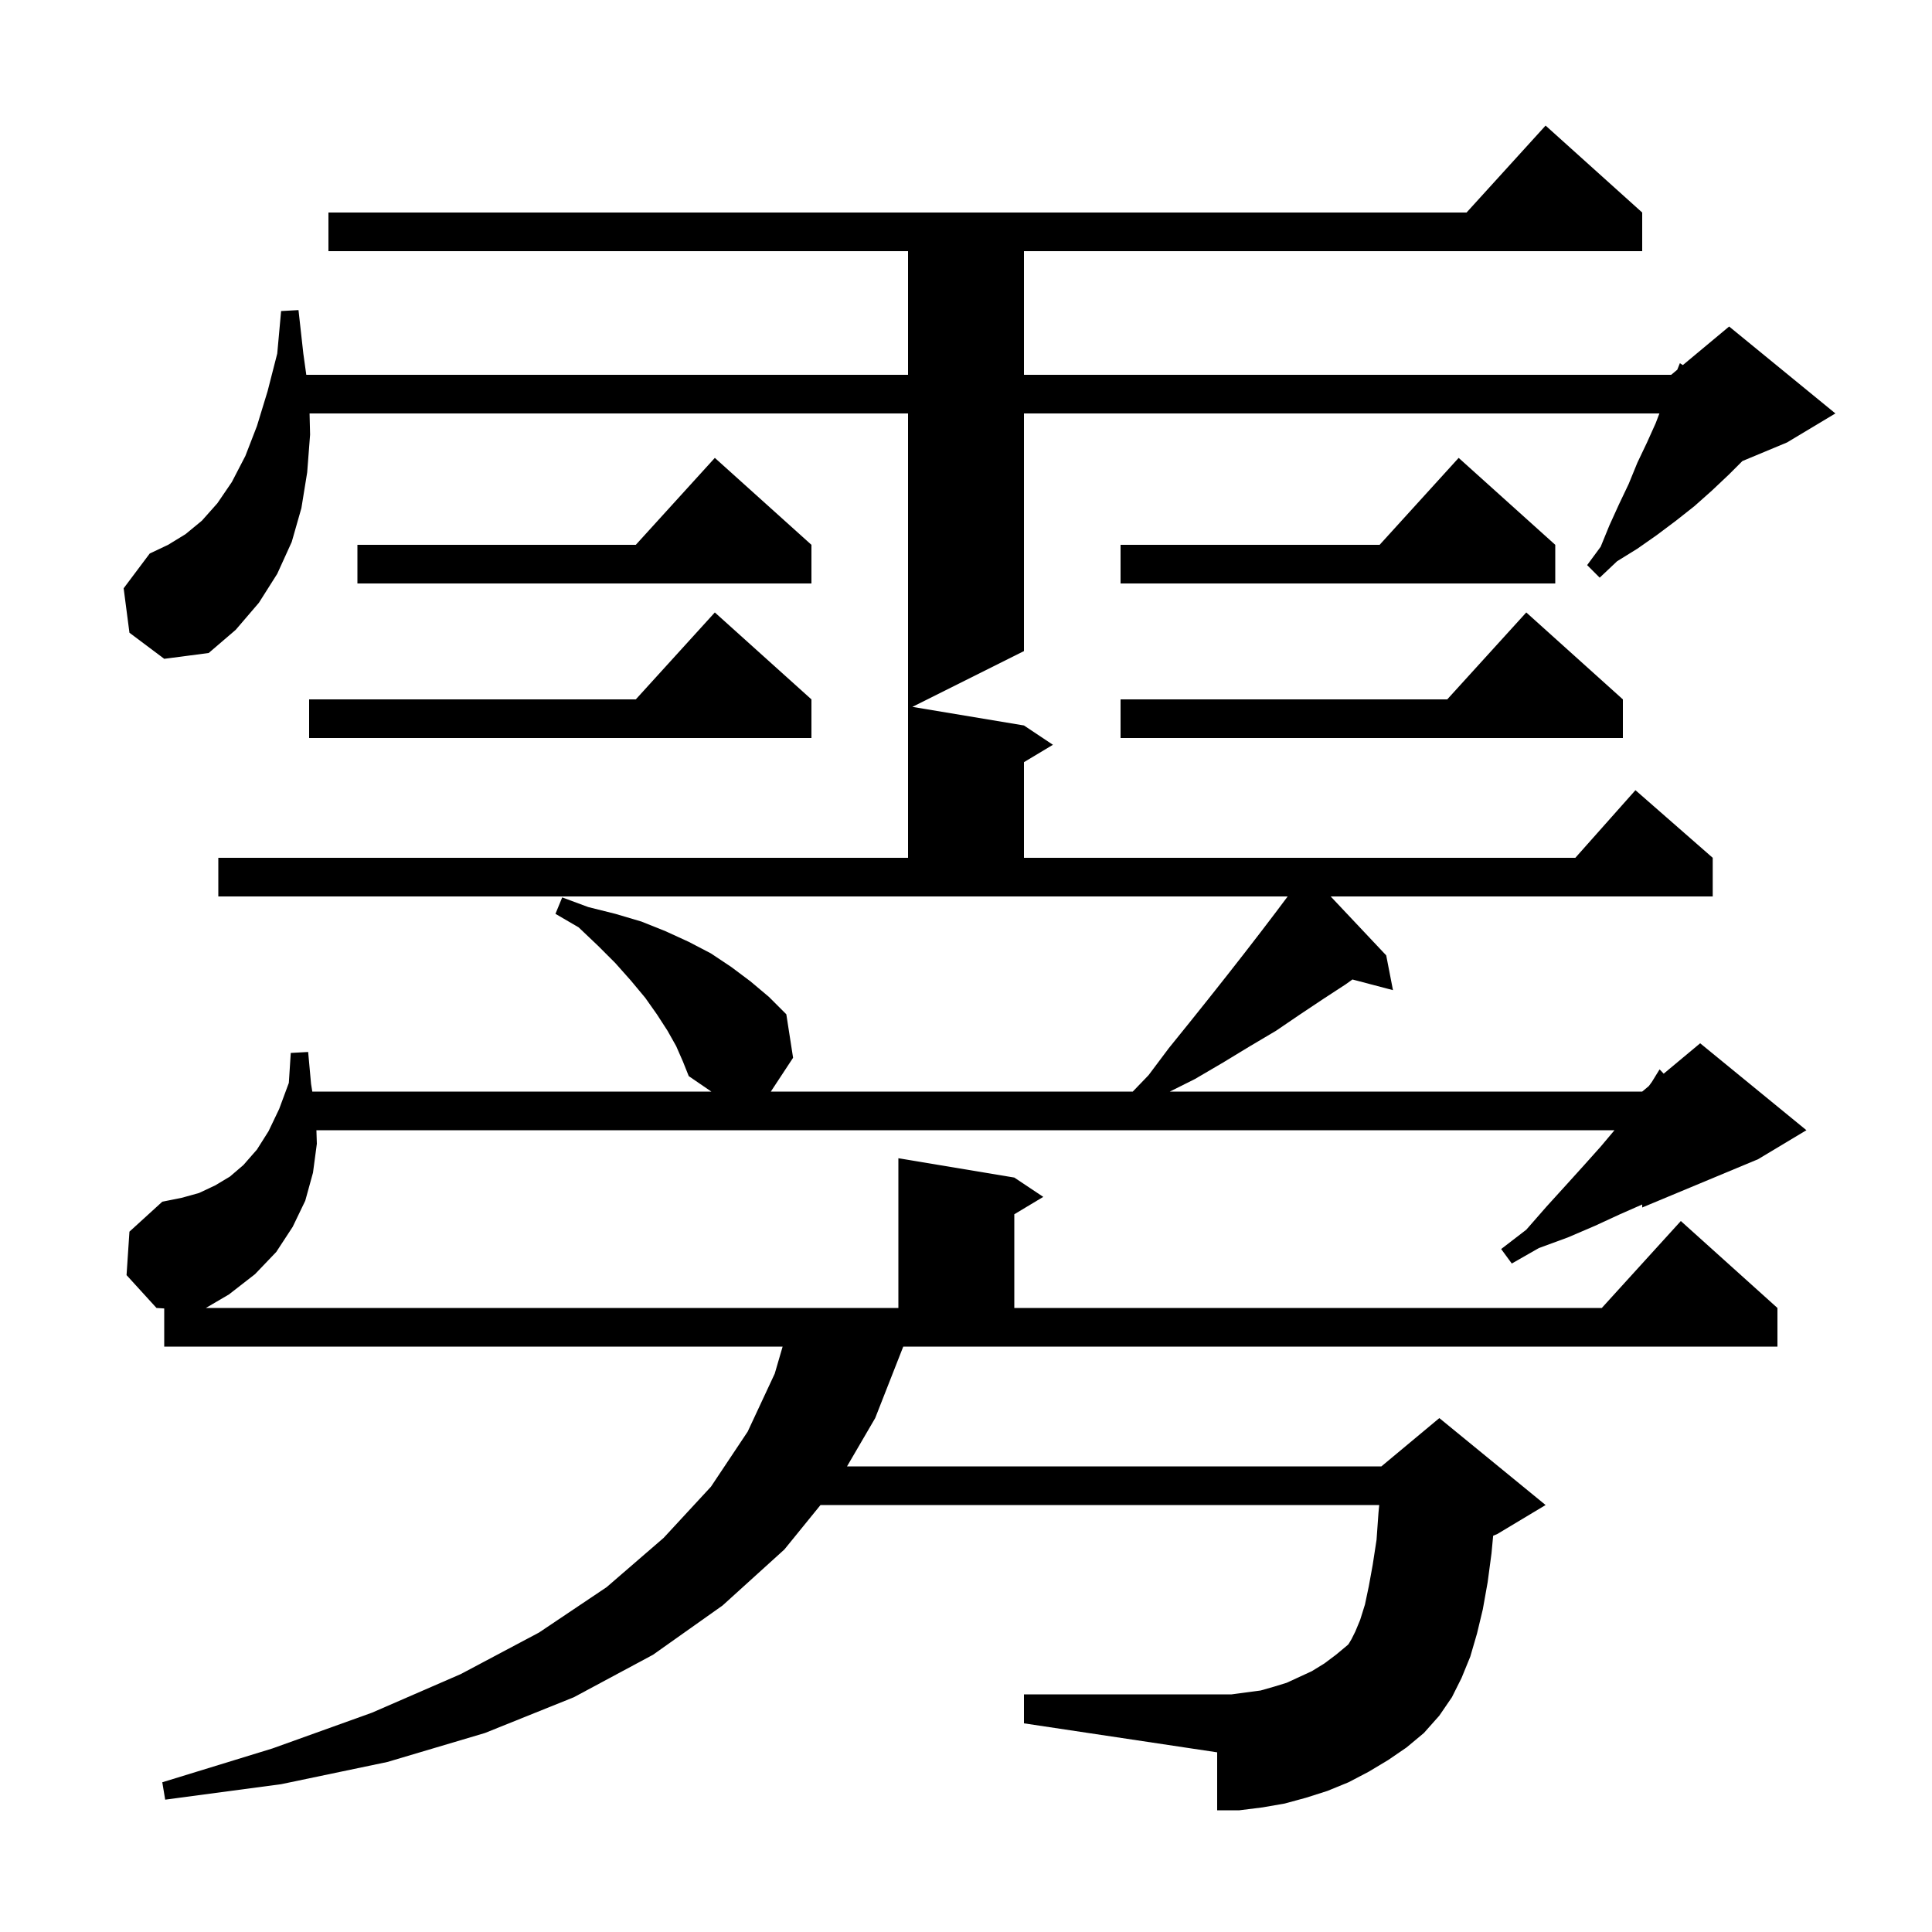 <svg xmlns="http://www.w3.org/2000/svg" xmlns:xlink="http://www.w3.org/1999/xlink" version="1.1" baseProfile="full" viewBox="0 0 200 200" width="200" height="200">
<g fill="black">
<path d="M 90.6 146.8 L 87.683 151.8 L 143.0 151.8 L 149.0 146.8 L 160.0 155.8 L 155.0 158.8 L 154.571 158.979 L 154.4 160.8 L 154.0 163.8 L 153.5 166.6 L 152.9 169.1 L 152.2 171.5 L 151.3 173.7 L 150.3 175.7 L 149.0 177.6 L 147.4 179.4 L 145.6 180.9 L 143.7 182.2 L 141.7 183.4 L 139.6 184.5 L 137.4 185.4 L 135.2 186.1 L 133.0 186.7 L 130.7 187.1 L 128.3 187.4 L 126.0 187.4 L 126.0 181.4 L 106.0 178.4 L 106.0 175.4 L 127.5 175.4 L 130.5 175.0 L 131.9 174.6 L 133.2 174.2 L 135.8 173.0 L 137.1 172.2 L 138.3 171.3 L 139.5 170.3 L 139.6 170.2 L 139.9 169.7 L 140.3 168.9 L 140.8 167.7 L 141.3 166.1 L 141.7 164.2 L 142.1 162.0 L 142.5 159.4 L 142.7 156.6 L 142.777 155.8 L 84.938 155.8 L 81.2 160.4 L 74.8 166.2 L 67.6 171.3 L 59.4 175.7 L 50.2 179.4 L 40.1 182.4 L 29.1 184.7 L 17.1 186.3 L 16.8 184.5 L 28.2 181.0 L 38.5 177.3 L 47.7 173.3 L 55.8 169.0 L 62.8 164.3 L 68.7 159.2 L 73.6 153.9 L 77.4 148.2 L 80.2 142.2 L 81.017 139.4 L 17.0 139.4 L 17.0 135.452 L 16.2 135.4 L 13.1 132.0 L 13.4 127.5 L 16.8 124.4 L 18.8 124.0 L 20.6 123.5 L 22.3 122.7 L 23.8 121.8 L 25.2 120.6 L 26.6 119.0 L 27.8 117.1 L 28.9 114.8 L 29.9 112.1 L 30.1 109.0 L 31.9 108.9 L 32.2 112.2 L 32.329 113.0 L 73.638 113.0 L 71.3 111.4 L 70.7 109.9 L 70.0 108.3 L 69.1 106.7 L 68.0 105.0 L 66.8 103.3 L 65.3 101.5 L 63.7 99.7 L 61.9 97.9 L 59.9 96.0 L 57.5 94.6 L 58.2 92.9 L 60.9 93.9 L 63.7 94.6 L 66.4 95.4 L 68.9 96.4 L 71.3 97.5 L 73.6 98.7 L 75.7 100.1 L 77.7 101.6 L 79.6 103.2 L 81.4 105.0 L 82.1 109.5 L 79.797 113.0 L 117.265 113.0 L 118.9 111.3 L 121.0 108.5 L 123.1 105.9 L 125.1 103.4 L 127.0 101.0 L 128.8 98.7 L 130.5 96.5 L 132.1 94.4 L 133.3 92.8 L 22.6 92.8 L 22.6 88.8 L 94.0 88.8 L 94.0 42.8 L 32.046 42.8 L 32.1 45.0 L 31.8 48.9 L 31.2 52.6 L 30.2 56.1 L 28.7 59.4 L 26.8 62.4 L 24.4 65.2 L 21.6 67.6 L 17.0 68.2 L 13.4 65.5 L 12.8 60.9 L 15.5 57.3 L 17.4 56.4 L 19.2 55.3 L 20.9 53.9 L 22.5 52.1 L 24.0 49.9 L 25.4 47.2 L 26.6 44.1 L 27.7 40.5 L 28.7 36.6 L 29.1 32.2 L 30.9 32.1 L 31.4 36.6 L 31.707 38.8 L 94.0 38.8 L 94.0 26.0 L 34.0 26.0 L 34.0 22.0 L 151.818 22.0 L 160.0 13.0 L 170.0 22.0 L 170.0 26.0 L 106.0 26.0 L 106.0 38.8 L 173.0 38.8 L 173.63 38.275 L 173.9 37.6 L 174.209 37.793 L 179.0 33.8 L 190.0 42.8 L 185.0 45.8 L 180.371 47.729 L 179.0 49.1 L 177.2 50.8 L 175.4 52.4 L 173.5 53.9 L 171.5 55.4 L 169.5 56.8 L 167.4 58.1 L 165.6 59.8 L 164.3 58.5 L 165.7 56.6 L 166.6 54.4 L 167.6 52.2 L 168.6 50.1 L 169.5 47.9 L 170.5 45.8 L 171.4 43.8 L 171.781 42.8 L 106.0 42.8 L 106.0 67.4 L 94.45 73.175 L 106.0 75.1 L 109.0 77.1 L 106.0 78.9 L 106.0 88.8 L 163.078 88.8 L 169.3 81.8 L 177.3 88.8 L 177.3 92.8 L 137.751 92.8 L 143.5 98.9 L 144.2 102.5 L 140.005 101.396 L 139.3 101.9 L 137.0 103.4 L 134.6 105.0 L 132.1 106.7 L 129.4 108.3 L 126.6 110.0 L 123.7 111.7 L 121.1 113.0 L 170.0 113.0 L 170.686 112.429 L 171.0 112.0 L 171.8 110.7 L 172.225 111.146 L 176.0 108.0 L 187.0 117.0 L 182.0 120.0 L 170.0 125.0 L 170.0 124.688 L 167.7 125.7 L 165.1 126.9 L 162.3 128.1 L 159.3 129.2 L 156.5 130.8 L 155.4 129.3 L 158.0 127.3 L 160.1 124.9 L 162.1 122.7 L 164.0 120.6 L 165.7 118.7 L 167.132 117.0 L 32.755 117.0 L 32.8 118.4 L 32.4 121.4 L 31.6 124.3 L 30.3 127.0 L 28.6 129.6 L 26.4 131.9 L 23.7 134.0 L 21.312 135.4 L 93.0 135.4 L 93.0 119.9 L 105.0 121.9 L 108.0 123.9 L 105.0 125.7 L 105.0 135.4 L 165.818 135.4 L 174.0 126.4 L 184.0 135.4 L 184.0 139.4 L 93.504 139.4 Z M 84.0 72.4 L 84.0 76.4 L 32.0 76.4 L 32.0 72.4 L 65.818 72.4 L 74.0 63.4 Z M 168.0 72.4 L 168.0 76.4 L 116.0 76.4 L 116.0 72.4 L 149.818 72.4 L 158.0 63.4 Z M 161.0 56.4 L 161.0 60.4 L 116.0 60.4 L 116.0 56.4 L 142.818 56.4 L 151.0 47.4 Z M 84.0 56.4 L 84.0 60.4 L 37.0 60.4 L 37.0 56.4 L 65.818 56.4 L 74.0 47.4 Z " />
</g>
</svg>

